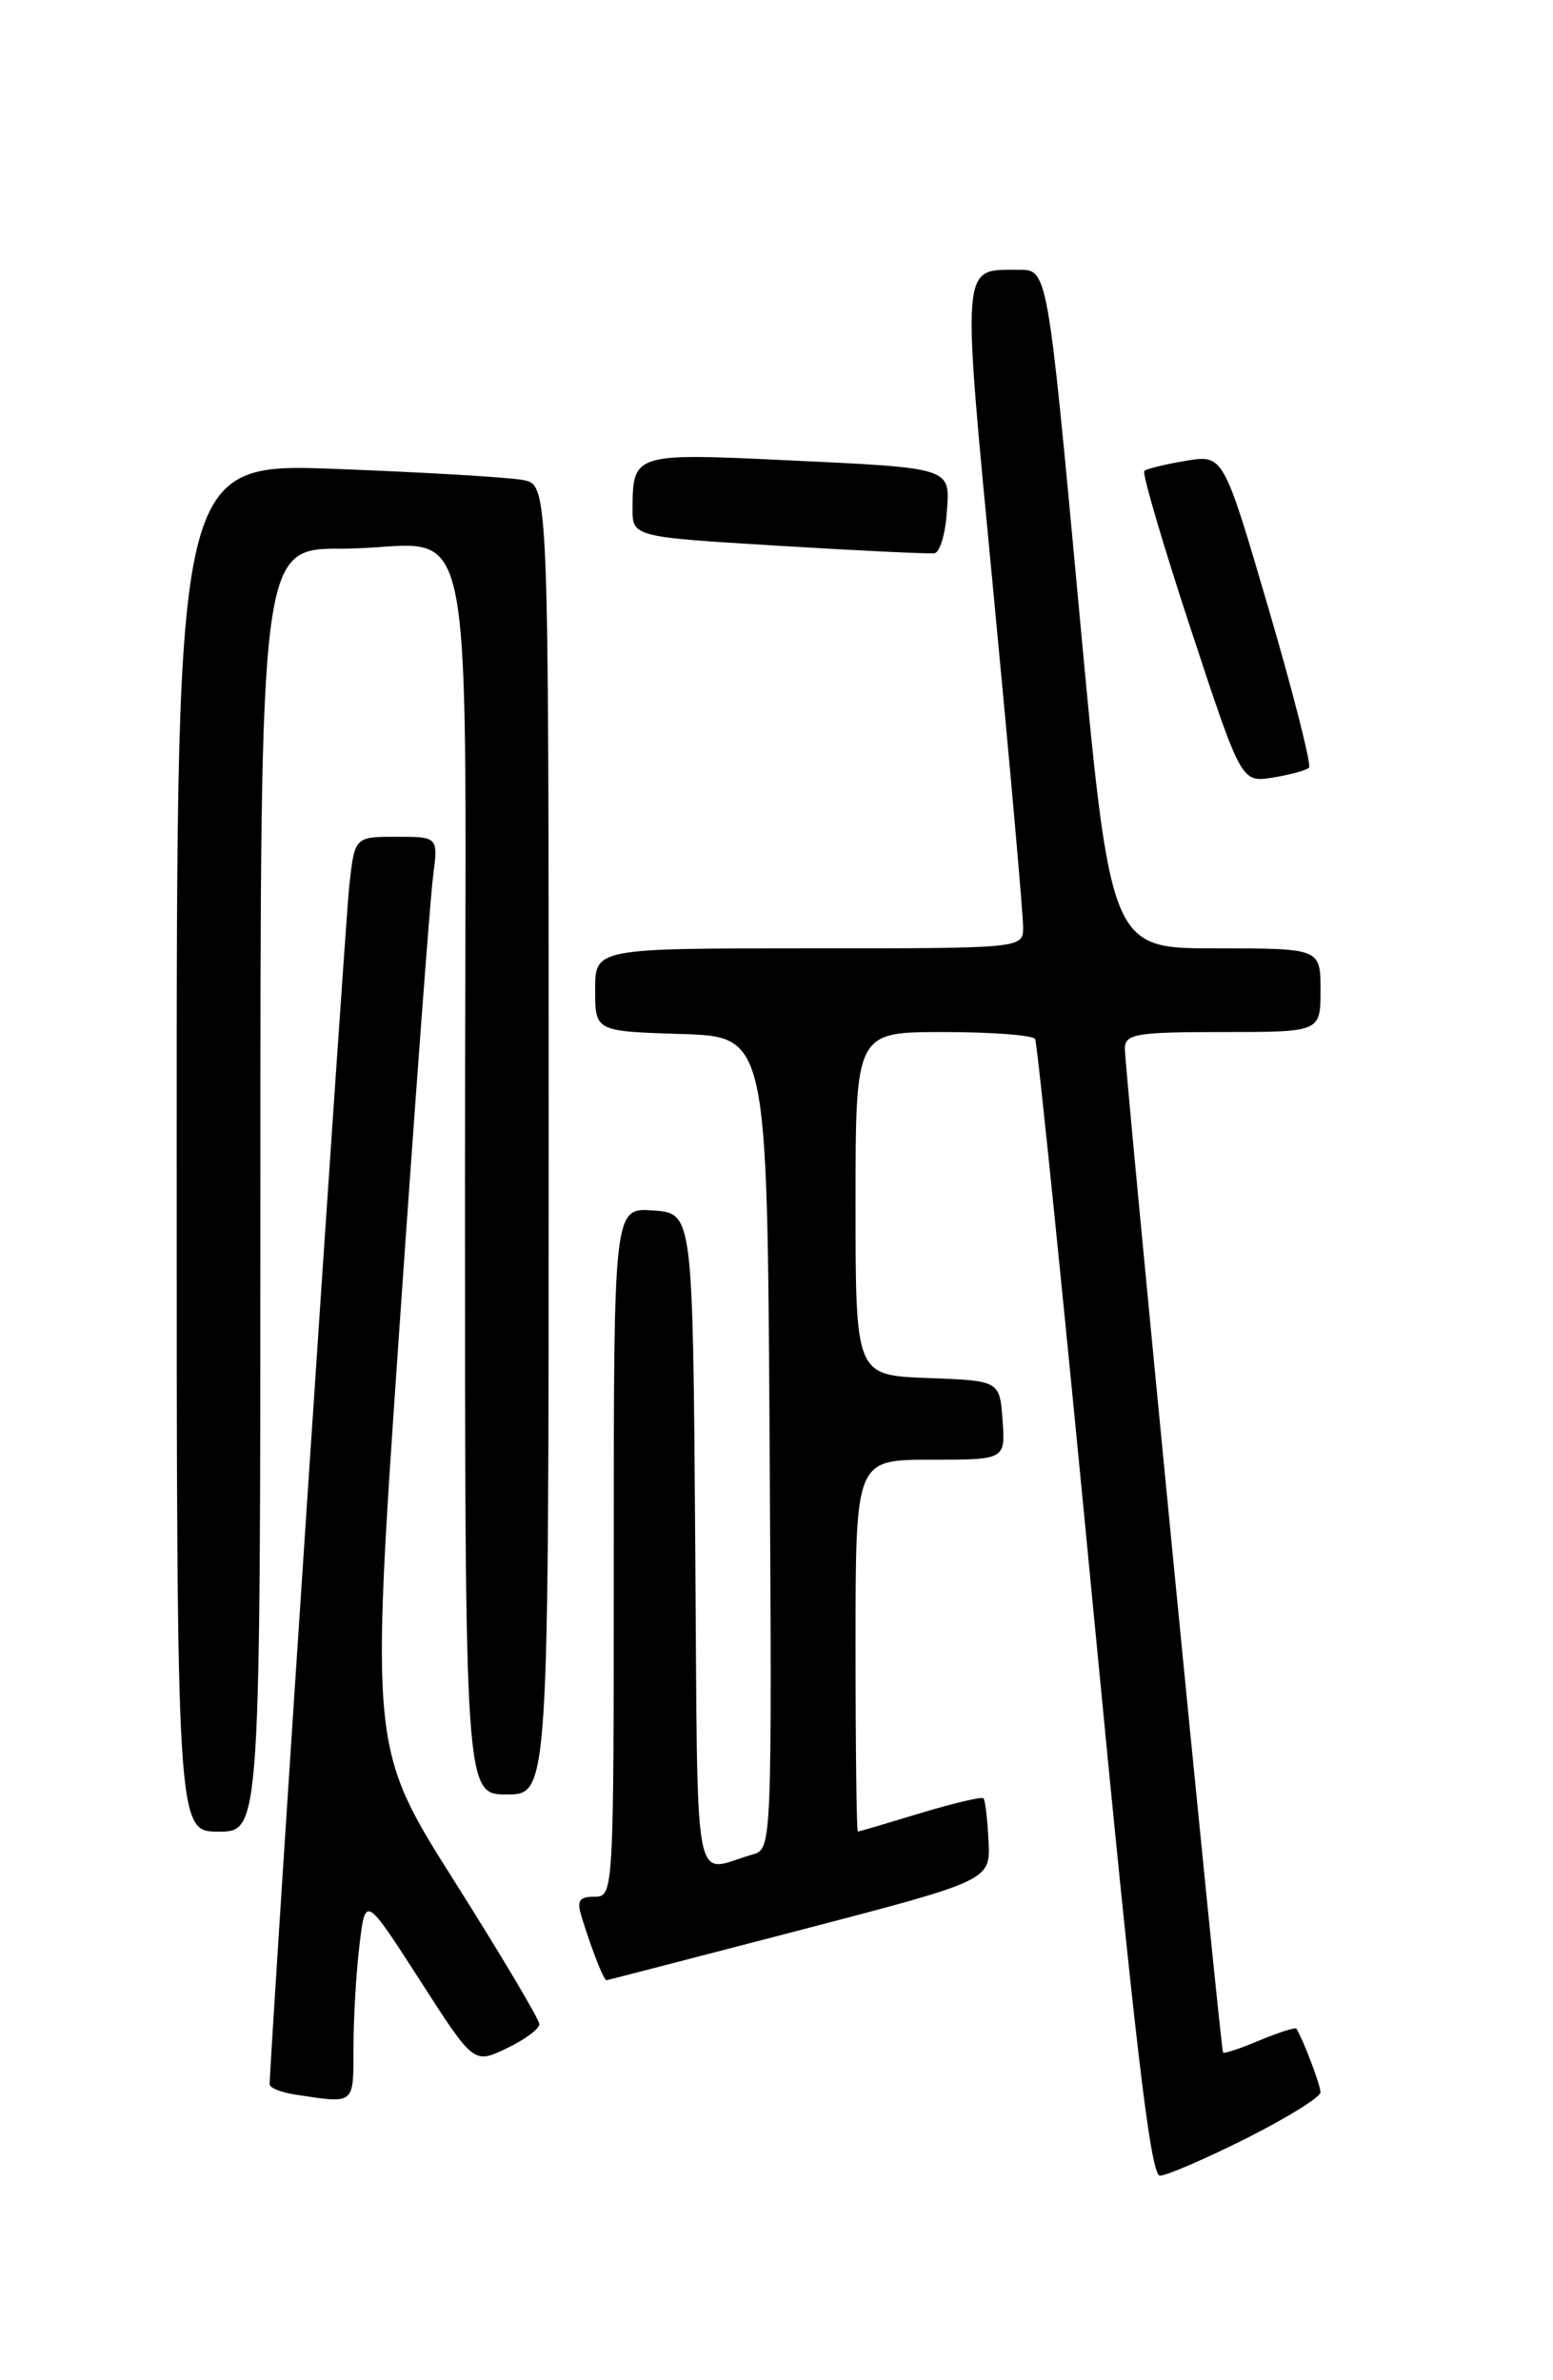 <?xml version="1.0" encoding="UTF-8" standalone="no"?>
<!DOCTYPE svg PUBLIC "-//W3C//DTD SVG 1.1//EN" "http://www.w3.org/Graphics/SVG/1.1/DTD/svg11.dtd" >
<svg xmlns="http://www.w3.org/2000/svg" xmlns:xlink="http://www.w3.org/1999/xlink" version="1.1" viewBox="0 0 167 256">
 <g >
 <path fill="currentColor"
d=" M 134.02 229.99 C 138.41 227.78 142.00 225.55 142.00 225.04 C 142.00 224.27 140.16 219.42 139.41 218.19 C 139.30 218.02 137.52 218.59 135.45 219.45 C 133.39 220.32 131.61 220.91 131.52 220.76 C 131.24 220.35 120.92 114.72 120.96 112.75 C 121.00 111.20 122.18 111.00 131.50 111.00 C 142.00 111.00 142.00 111.00 142.00 106.50 C 142.00 102.00 142.00 102.00 130.70 102.00 C 119.41 102.00 119.41 102.00 116.03 65.50 C 112.65 29.00 112.65 29.00 109.57 29.02 C 103.27 29.05 103.38 27.62 106.87 64.16 C 108.62 82.50 110.04 98.51 110.02 99.75 C 110.00 102.00 110.00 102.00 87.00 102.00 C 64.00 102.00 64.00 102.00 64.00 106.46 C 64.00 110.92 64.00 110.92 73.25 111.21 C 82.50 111.50 82.50 111.50 82.76 155.18 C 83.02 198.19 82.99 198.87 81.01 199.43 C 74.36 201.32 75.06 205.07 74.76 165.81 C 74.50 130.50 74.50 130.50 70.25 130.19 C 66.00 129.89 66.00 129.89 66.00 166.94 C 66.00 203.74 65.99 204.00 63.93 204.00 C 62.25 204.00 61.99 204.42 62.57 206.25 C 63.70 209.89 64.93 213.00 65.23 212.98 C 65.38 212.96 74.72 210.54 86.00 207.60 C 106.50 202.25 106.50 202.25 106.30 198.01 C 106.19 195.67 105.94 193.61 105.75 193.41 C 105.55 193.22 102.49 193.95 98.95 195.02 C 95.40 196.10 92.39 196.99 92.25 196.99 C 92.11 197.00 92.00 188.00 92.00 177.00 C 92.00 157.00 92.00 157.00 100.06 157.00 C 108.11 157.00 108.11 157.00 107.81 152.75 C 107.50 148.50 107.50 148.50 99.75 148.21 C 92.00 147.92 92.00 147.92 92.00 129.46 C 92.00 111.00 92.00 111.00 101.44 111.00 C 106.63 111.00 111.08 111.34 111.31 111.75 C 111.55 112.16 114.37 139.84 117.58 173.25 C 122.05 219.81 123.72 234.00 124.73 234.00 C 125.45 234.00 129.63 232.19 134.02 229.99 Z  M 38.01 220.25 C 38.01 217.09 38.30 212.11 38.66 209.18 C 39.29 203.87 39.29 203.87 45.12 212.93 C 50.94 222.00 50.94 222.00 54.47 220.31 C 56.41 219.39 58.00 218.22 58.00 217.71 C 58.00 217.20 53.91 210.33 48.92 202.42 C 39.83 188.05 39.83 188.05 42.92 143.28 C 44.62 118.65 46.26 96.59 46.57 94.25 C 47.12 90.00 47.12 90.00 42.63 90.00 C 38.14 90.00 38.14 90.00 37.56 95.25 C 37.10 99.45 28.98 221.68 29.00 224.18 C 29.00 224.56 30.24 225.05 31.75 225.28 C 38.22 226.26 38.00 226.44 38.01 220.25 Z  M 28.00 128.00 C 28.00 59.00 28.00 59.00 36.75 59.01 C 51.77 59.04 50.00 50.01 50.00 126.62 C 50.00 193.00 50.00 193.00 54.50 193.00 C 59.00 193.00 59.00 193.00 59.00 122.58 C 59.00 52.16 59.00 52.16 56.25 51.63 C 54.74 51.34 45.74 50.80 36.25 50.44 C 19.00 49.77 19.00 49.77 19.00 123.39 C 19.00 197.00 19.00 197.00 23.50 197.00 C 28.00 197.00 28.00 197.00 28.00 128.00 Z  M 140.76 82.57 C 141.04 82.29 139.09 74.60 136.42 65.48 C 131.56 48.90 131.56 48.90 127.53 49.56 C 125.31 49.93 123.30 50.42 123.05 50.65 C 122.80 50.88 125.04 58.52 128.04 67.63 C 133.49 84.18 133.49 84.18 136.87 83.63 C 138.73 83.33 140.48 82.85 140.76 82.57 Z  M 101.80 55.26 C 102.18 50.20 102.67 50.36 84.12 49.48 C 68.31 48.73 68.04 48.82 68.02 54.63 C 68.00 57.75 68.00 57.75 83.75 58.70 C 92.41 59.23 99.95 59.59 100.50 59.50 C 101.05 59.41 101.64 57.50 101.80 55.26 Z "/>
</g>
</svg>